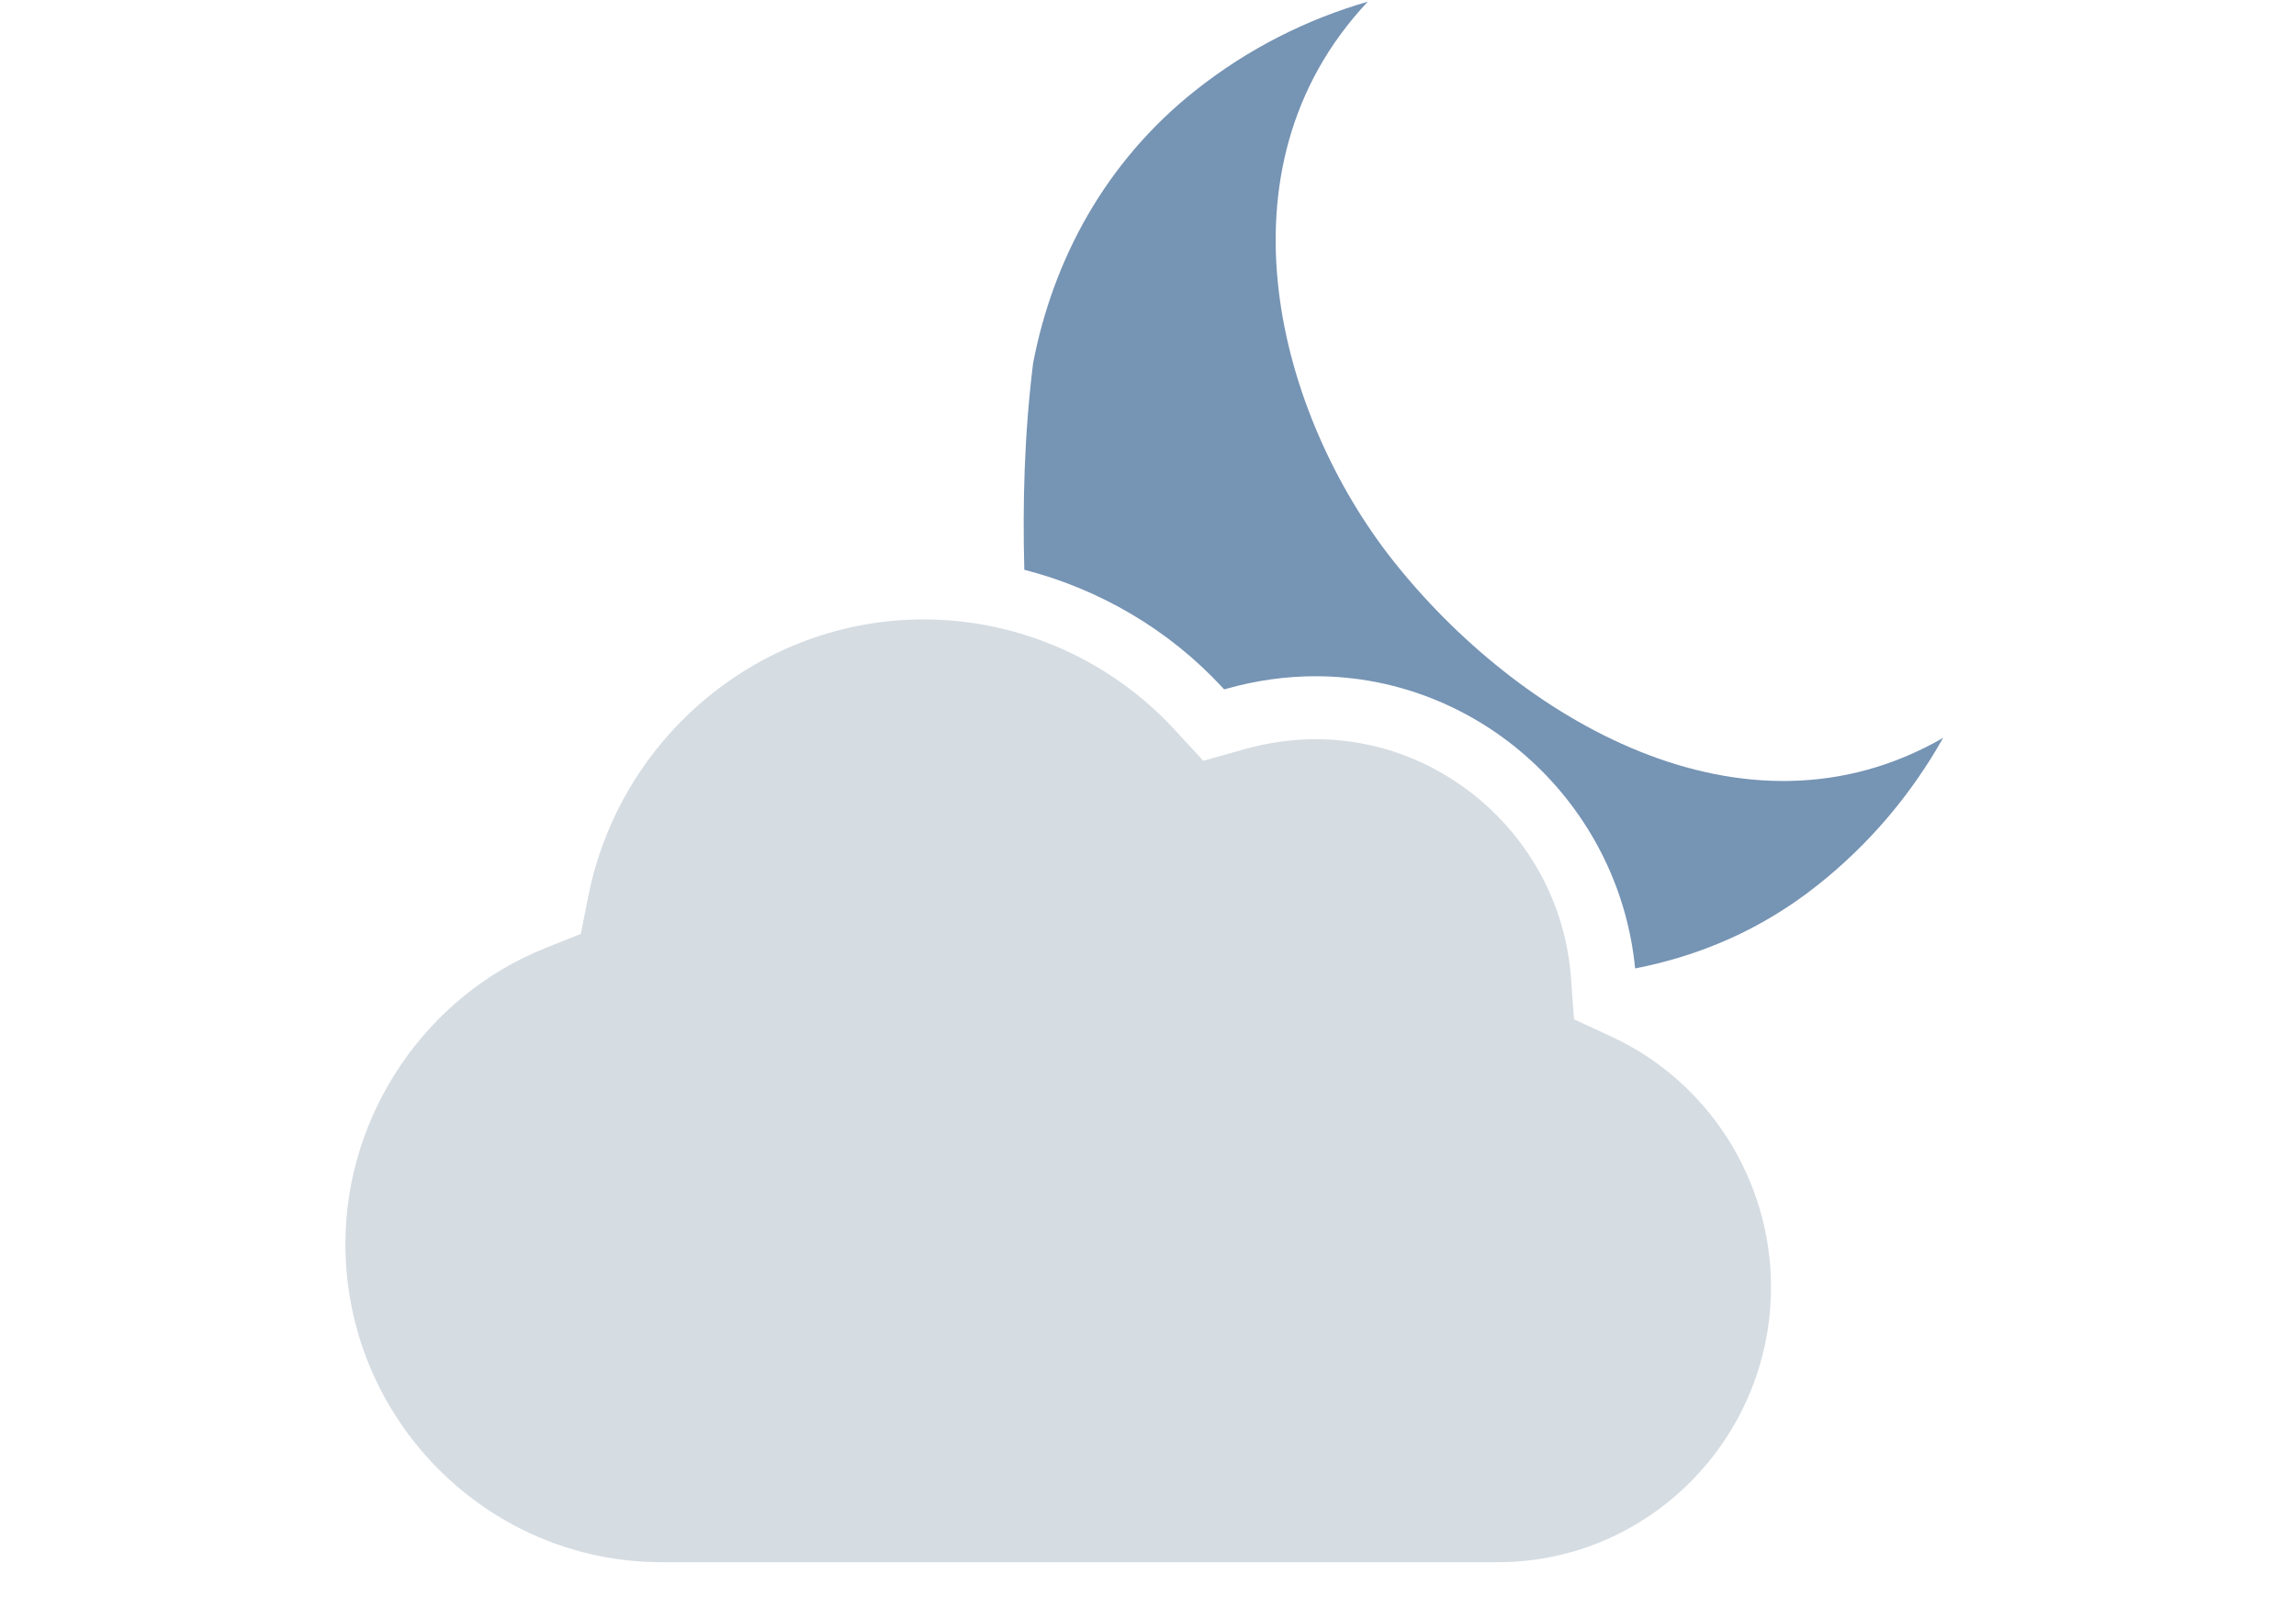 <svg width="220" height="153" viewBox="0 0 220 153" fill="none" xmlns="http://www.w3.org/2000/svg">
<g clip-path="url(#clip0_183_581)">
<path fill-rule="evenodd" clip-rule="evenodd" d="M154.42 99.341L150.82 97.674L150.528 93.692C149.584 80.877 138.832 70.835 126.044 70.835C123.788 70.835 121.504 71.157 119.252 71.793L115.304 72.904L112.516 69.885C106.336 63.193 97.584 59.356 88.5 59.356C72.948 59.356 59.428 70.513 56.368 85.889L55.652 89.489L52.256 90.85C40.796 95.42 33.096 106.81 33.096 119.195C33.096 136.009 46.696 149.698 63.404 149.698H143.516C157.952 149.698 169.696 137.861 169.696 123.31C169.692 113.051 163.7 103.641 154.42 99.341Z" fill="#D5DCE2"/>
<path fill-rule="evenodd" clip-rule="evenodd" d="M133.396 53.611C122.648 39.961 115.92 16.254 131.06 0.161C125.236 1.844 119.616 4.642 114.556 8.657C105.924 15.493 100.9 24.871 98.992 34.791C98.14 41.693 97.98 48.268 98.148 54.597C105.352 56.453 111.98 60.314 117.116 65.862L117.3 66.064L117.552 65.991C120.36 65.202 123.216 64.8 126.044 64.8C141.856 64.8 155.14 77.048 156.676 92.799C162.78 91.611 168.72 89.131 174.108 84.859C179.18 80.853 183.196 76.021 186.188 70.706C167.084 81.722 145.436 68.894 133.396 53.611Z" fill="#7694B4"/>
</g>
<defs>
<clipPath id="clip0_183_581">
<rect width="220" height="153" fill="white"/>
</clipPath>
</defs>
</svg>
